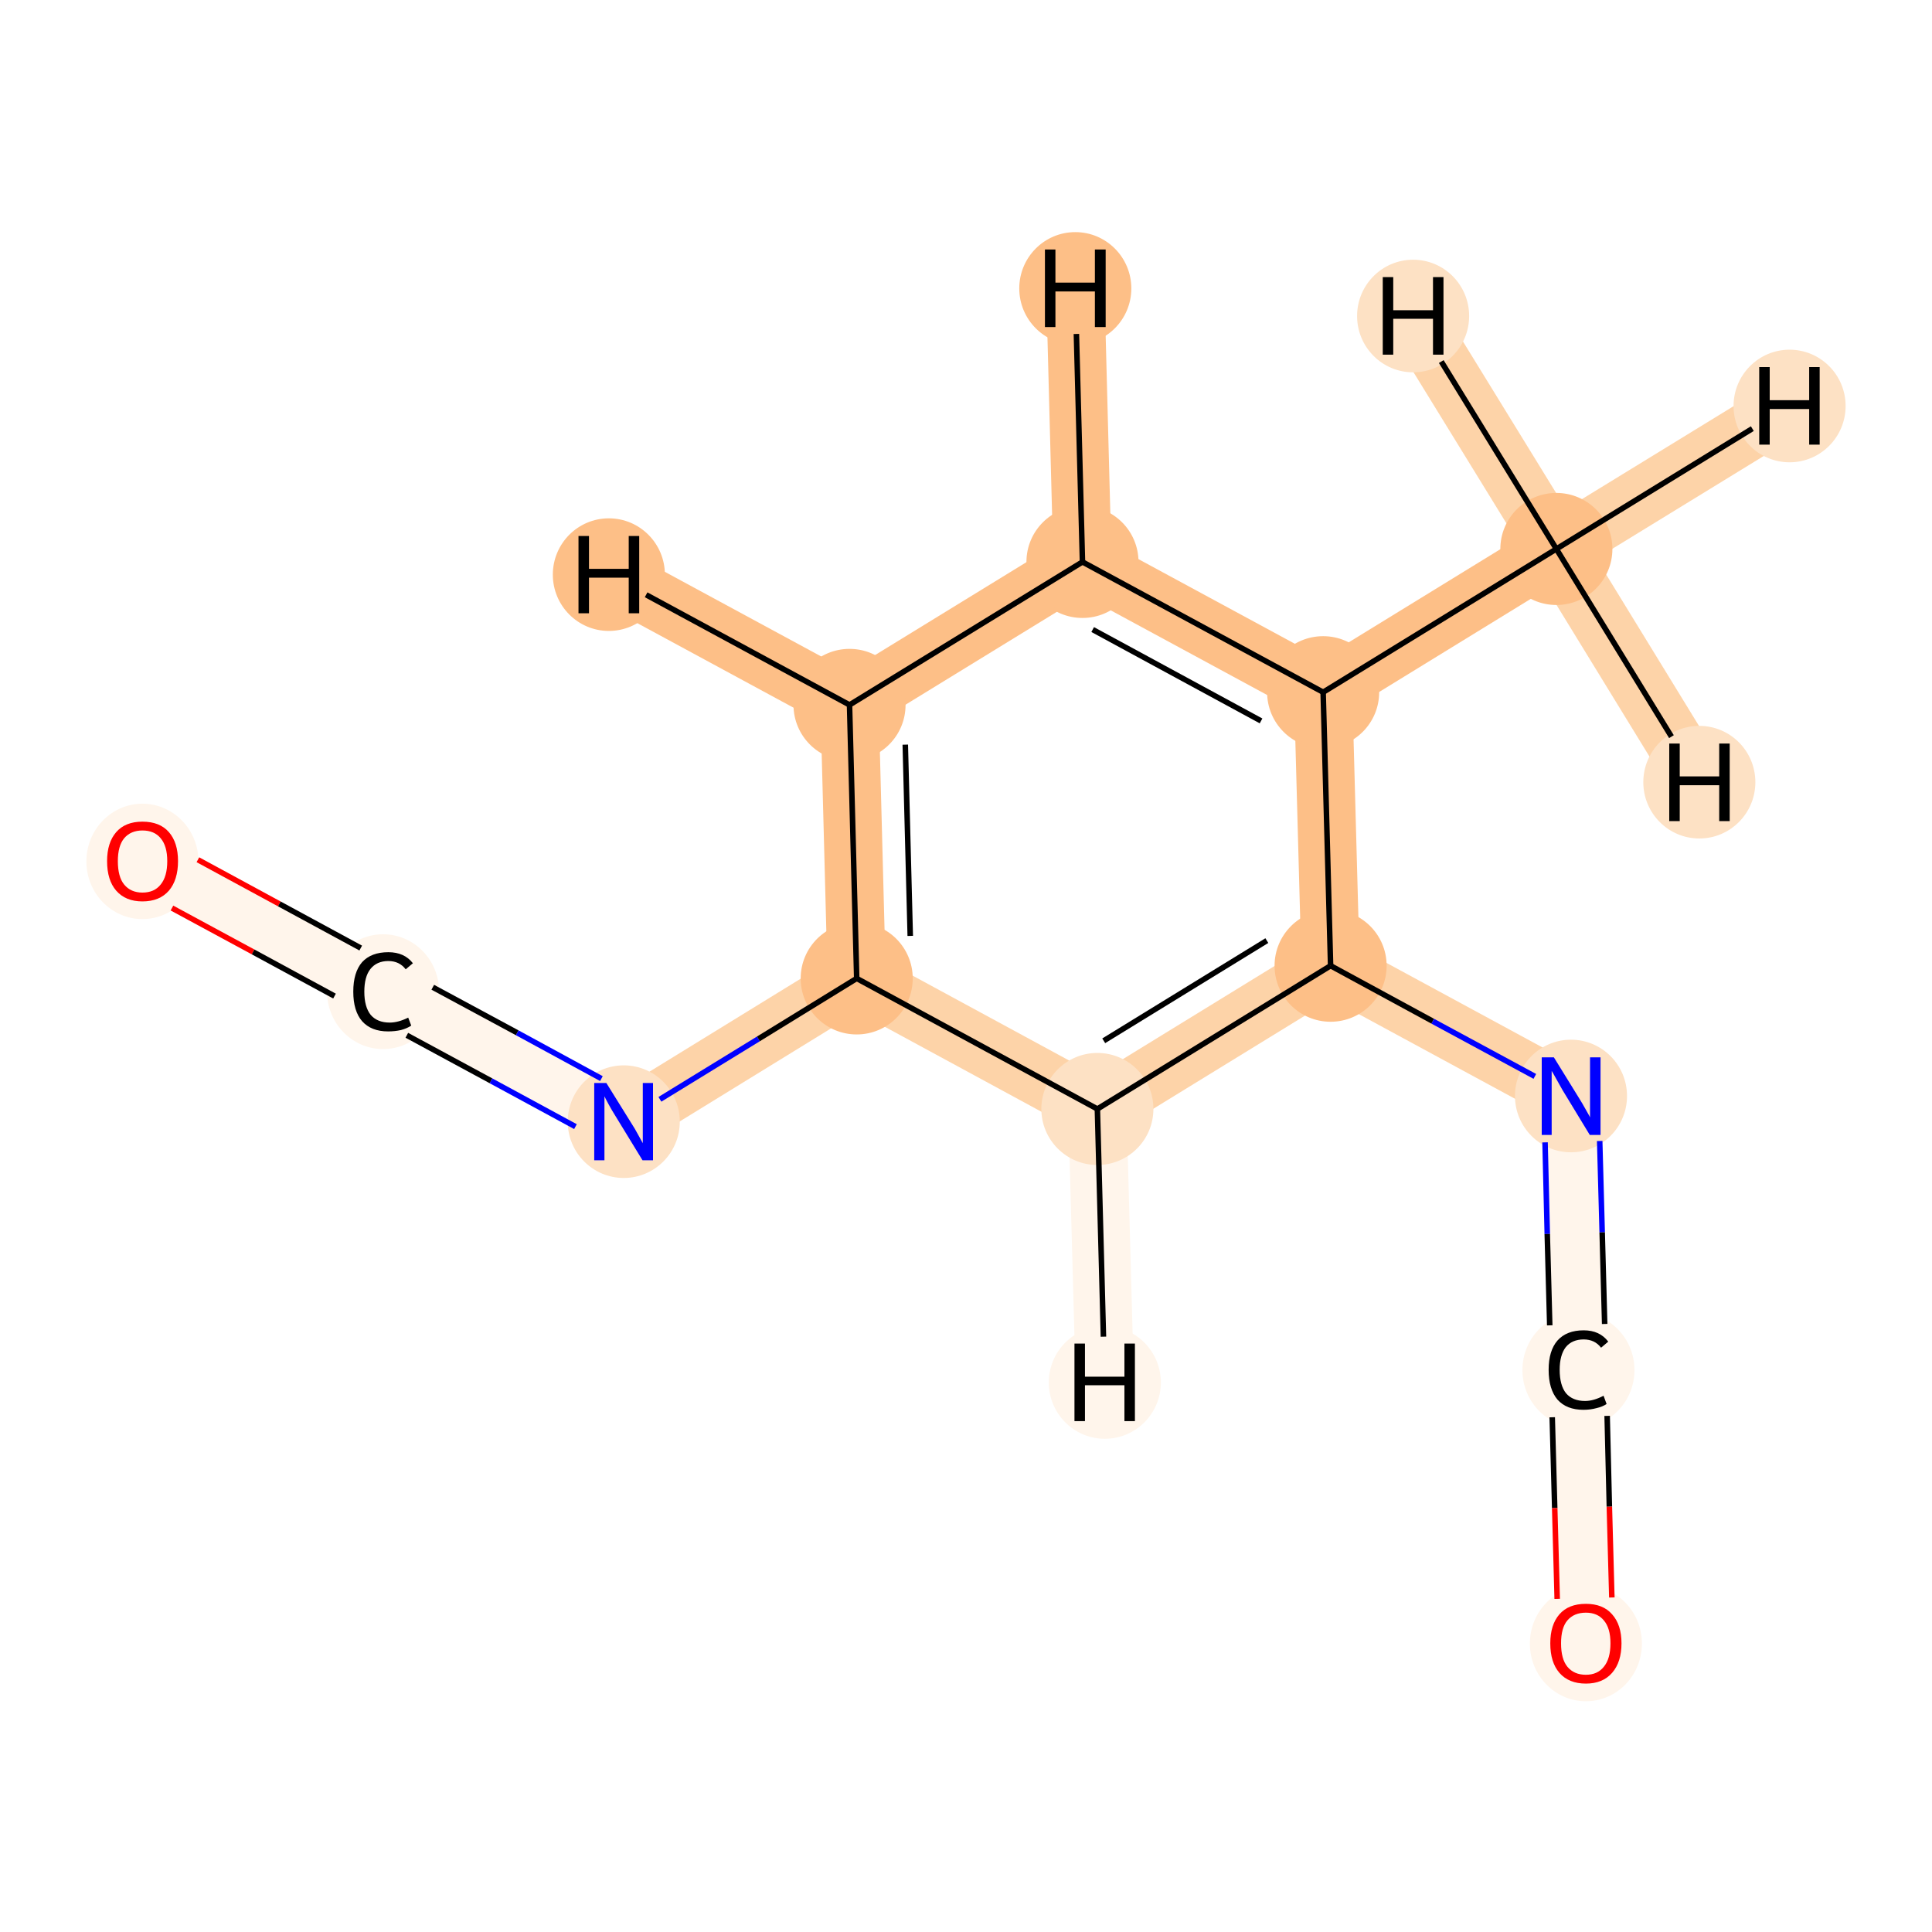 <?xml version='1.0' encoding='iso-8859-1'?>
<svg version='1.1' baseProfile='full'
              xmlns='http://www.w3.org/2000/svg'
                      xmlns:rdkit='http://www.rdkit.org/xml'
                      xmlns:xlink='http://www.w3.org/1999/xlink'
                  xml:space='preserve'
width='700px' height='700px' viewBox='0 0 700 700'>
<!-- END OF HEADER -->
<rect style='opacity:1.0;fill:#FFFFFF;stroke:none' width='700.0' height='700.0' x='0.0' y='0.0'> </rect>
<path d='M 51.6,311.9 L 138.8,359.2' style='fill:none;fill-rule:evenodd;stroke:#FFF5EB;stroke-width:21.1px;stroke-linecap:butt;stroke-linejoin:miter;stroke-opacity:1' />
<path d='M 138.8,359.2 L 226.0,406.4' style='fill:none;fill-rule:evenodd;stroke:#FFF5EB;stroke-width:21.1px;stroke-linecap:butt;stroke-linejoin:miter;stroke-opacity:1' />
<path d='M 226.0,406.4 L 310.4,354.5' style='fill:none;fill-rule:evenodd;stroke:#FDD3A8;stroke-width:21.1px;stroke-linecap:butt;stroke-linejoin:miter;stroke-opacity:1' />
<path d='M 310.4,354.5 L 307.8,255.4' style='fill:none;fill-rule:evenodd;stroke:#FDBF87;stroke-width:21.1px;stroke-linecap:butt;stroke-linejoin:miter;stroke-opacity:1' />
<path d='M 310.4,354.5 L 397.6,401.8' style='fill:none;fill-rule:evenodd;stroke:#FDD3A8;stroke-width:21.1px;stroke-linecap:butt;stroke-linejoin:miter;stroke-opacity:1' />
<path d='M 307.8,255.4 L 392.2,203.6' style='fill:none;fill-rule:evenodd;stroke:#FDBF87;stroke-width:21.1px;stroke-linecap:butt;stroke-linejoin:miter;stroke-opacity:1' />
<path d='M 307.8,255.4 L 220.6,208.2' style='fill:none;fill-rule:evenodd;stroke:#FDBF87;stroke-width:21.1px;stroke-linecap:butt;stroke-linejoin:miter;stroke-opacity:1' />
<path d='M 392.2,203.6 L 479.4,250.8' style='fill:none;fill-rule:evenodd;stroke:#FDBF87;stroke-width:21.1px;stroke-linecap:butt;stroke-linejoin:miter;stroke-opacity:1' />
<path d='M 392.2,203.6 L 389.6,104.5' style='fill:none;fill-rule:evenodd;stroke:#FDBF87;stroke-width:21.1px;stroke-linecap:butt;stroke-linejoin:miter;stroke-opacity:1' />
<path d='M 479.4,250.8 L 482.1,349.9' style='fill:none;fill-rule:evenodd;stroke:#FDBF87;stroke-width:21.1px;stroke-linecap:butt;stroke-linejoin:miter;stroke-opacity:1' />
<path d='M 479.4,250.8 L 563.9,198.9' style='fill:none;fill-rule:evenodd;stroke:#FDBF87;stroke-width:21.1px;stroke-linecap:butt;stroke-linejoin:miter;stroke-opacity:1' />
<path d='M 482.1,349.9 L 397.6,401.8' style='fill:none;fill-rule:evenodd;stroke:#FDD3A8;stroke-width:21.1px;stroke-linecap:butt;stroke-linejoin:miter;stroke-opacity:1' />
<path d='M 482.1,349.9 L 569.2,397.1' style='fill:none;fill-rule:evenodd;stroke:#FDD3A8;stroke-width:21.1px;stroke-linecap:butt;stroke-linejoin:miter;stroke-opacity:1' />
<path d='M 397.6,401.8 L 400.3,500.9' style='fill:none;fill-rule:evenodd;stroke:#FFF5EB;stroke-width:21.1px;stroke-linecap:butt;stroke-linejoin:miter;stroke-opacity:1' />
<path d='M 569.2,397.1 L 571.9,496.2' style='fill:none;fill-rule:evenodd;stroke:#FFF5EB;stroke-width:21.1px;stroke-linecap:butt;stroke-linejoin:miter;stroke-opacity:1' />
<path d='M 571.9,496.2 L 574.6,595.3' style='fill:none;fill-rule:evenodd;stroke:#FFF5EB;stroke-width:21.1px;stroke-linecap:butt;stroke-linejoin:miter;stroke-opacity:1' />
<path d='M 563.9,198.9 L 648.4,147.1' style='fill:none;fill-rule:evenodd;stroke:#FDD3A8;stroke-width:21.1px;stroke-linecap:butt;stroke-linejoin:miter;stroke-opacity:1' />
<path d='M 563.9,198.9 L 615.7,283.4' style='fill:none;fill-rule:evenodd;stroke:#FDD3A8;stroke-width:21.1px;stroke-linecap:butt;stroke-linejoin:miter;stroke-opacity:1' />
<path d='M 563.9,198.9 L 512.0,114.5' style='fill:none;fill-rule:evenodd;stroke:#FDD3A8;stroke-width:21.1px;stroke-linecap:butt;stroke-linejoin:miter;stroke-opacity:1' />
<ellipse cx='51.6' cy='312.1' rx='19.8' ry='20.4'  style='fill:#FFF5EB;fill-rule:evenodd;stroke:#FFF5EB;stroke-width:1.0px;stroke-linecap:butt;stroke-linejoin:miter;stroke-opacity:1' />
<ellipse cx='138.8' cy='359.3' rx='19.8' ry='20.3'  style='fill:#FFF5EB;fill-rule:evenodd;stroke:#FFF5EB;stroke-width:1.0px;stroke-linecap:butt;stroke-linejoin:miter;stroke-opacity:1' />
<ellipse cx='226.0' cy='406.4' rx='19.8' ry='19.9'  style='fill:#FDE1C4;fill-rule:evenodd;stroke:#FDE1C4;stroke-width:1.0px;stroke-linecap:butt;stroke-linejoin:miter;stroke-opacity:1' />
<ellipse cx='310.4' cy='354.5' rx='19.8' ry='19.8'  style='fill:#FDBF87;fill-rule:evenodd;stroke:#FDBF87;stroke-width:1.0px;stroke-linecap:butt;stroke-linejoin:miter;stroke-opacity:1' />
<ellipse cx='307.8' cy='255.4' rx='19.8' ry='19.8'  style='fill:#FDBF87;fill-rule:evenodd;stroke:#FDBF87;stroke-width:1.0px;stroke-linecap:butt;stroke-linejoin:miter;stroke-opacity:1' />
<ellipse cx='392.2' cy='203.6' rx='19.8' ry='19.8'  style='fill:#FDBF87;fill-rule:evenodd;stroke:#FDBF87;stroke-width:1.0px;stroke-linecap:butt;stroke-linejoin:miter;stroke-opacity:1' />
<ellipse cx='479.4' cy='250.8' rx='19.8' ry='19.8'  style='fill:#FDBF87;fill-rule:evenodd;stroke:#FDBF87;stroke-width:1.0px;stroke-linecap:butt;stroke-linejoin:miter;stroke-opacity:1' />
<ellipse cx='482.1' cy='349.9' rx='19.8' ry='19.8'  style='fill:#FDBF87;fill-rule:evenodd;stroke:#FDBF87;stroke-width:1.0px;stroke-linecap:butt;stroke-linejoin:miter;stroke-opacity:1' />
<ellipse cx='397.6' cy='401.8' rx='19.8' ry='19.8'  style='fill:#FDE1C4;fill-rule:evenodd;stroke:#FDE1C4;stroke-width:1.0px;stroke-linecap:butt;stroke-linejoin:miter;stroke-opacity:1' />
<ellipse cx='569.2' cy='397.1' rx='19.8' ry='19.9'  style='fill:#FDE1C4;fill-rule:evenodd;stroke:#FDE1C4;stroke-width:1.0px;stroke-linecap:butt;stroke-linejoin:miter;stroke-opacity:1' />
<ellipse cx='571.9' cy='496.4' rx='19.8' ry='20.3'  style='fill:#FFF5EB;fill-rule:evenodd;stroke:#FFF5EB;stroke-width:1.0px;stroke-linecap:butt;stroke-linejoin:miter;stroke-opacity:1' />
<ellipse cx='574.6' cy='595.5' rx='19.8' ry='20.4'  style='fill:#FFF5EB;fill-rule:evenodd;stroke:#FFF5EB;stroke-width:1.0px;stroke-linecap:butt;stroke-linejoin:miter;stroke-opacity:1' />
<ellipse cx='563.9' cy='198.9' rx='19.8' ry='19.8'  style='fill:#FDBF87;fill-rule:evenodd;stroke:#FDBF87;stroke-width:1.0px;stroke-linecap:butt;stroke-linejoin:miter;stroke-opacity:1' />
<ellipse cx='220.6' cy='208.2' rx='19.8' ry='19.9'  style='fill:#FDBF87;fill-rule:evenodd;stroke:#FDBF87;stroke-width:1.0px;stroke-linecap:butt;stroke-linejoin:miter;stroke-opacity:1' />
<ellipse cx='389.6' cy='104.5' rx='19.8' ry='19.9'  style='fill:#FDBF87;fill-rule:evenodd;stroke:#FDBF87;stroke-width:1.0px;stroke-linecap:butt;stroke-linejoin:miter;stroke-opacity:1' />
<ellipse cx='400.3' cy='500.9' rx='19.8' ry='19.9'  style='fill:#FFF5EB;fill-rule:evenodd;stroke:#FFF5EB;stroke-width:1.0px;stroke-linecap:butt;stroke-linejoin:miter;stroke-opacity:1' />
<ellipse cx='648.4' cy='147.1' rx='19.8' ry='19.9'  style='fill:#FDE1C4;fill-rule:evenodd;stroke:#FDE1C4;stroke-width:1.0px;stroke-linecap:butt;stroke-linejoin:miter;stroke-opacity:1' />
<ellipse cx='615.7' cy='283.4' rx='19.8' ry='19.9'  style='fill:#FDE1C4;fill-rule:evenodd;stroke:#FDE1C4;stroke-width:1.0px;stroke-linecap:butt;stroke-linejoin:miter;stroke-opacity:1' />
<ellipse cx='512.0' cy='114.5' rx='19.8' ry='19.9'  style='fill:#FDE1C4;fill-rule:evenodd;stroke:#FDE1C4;stroke-width:1.0px;stroke-linecap:butt;stroke-linejoin:miter;stroke-opacity:1' />
<path class='bond-0 atom-0 atom-1' d='M 62.3,329.0 L 91.7,344.9' style='fill:none;fill-rule:evenodd;stroke:#FF0000;stroke-width:2.0px;stroke-linecap:butt;stroke-linejoin:miter;stroke-opacity:1' />
<path class='bond-0 atom-0 atom-1' d='M 91.7,344.9 L 121.2,360.9' style='fill:none;fill-rule:evenodd;stroke:#000000;stroke-width:2.0px;stroke-linecap:butt;stroke-linejoin:miter;stroke-opacity:1' />
<path class='bond-0 atom-0 atom-1' d='M 71.7,311.5 L 101.2,327.5' style='fill:none;fill-rule:evenodd;stroke:#FF0000;stroke-width:2.0px;stroke-linecap:butt;stroke-linejoin:miter;stroke-opacity:1' />
<path class='bond-0 atom-0 atom-1' d='M 101.2,327.5 L 130.7,343.5' style='fill:none;fill-rule:evenodd;stroke:#000000;stroke-width:2.0px;stroke-linecap:butt;stroke-linejoin:miter;stroke-opacity:1' />
<path class='bond-1 atom-1 atom-2' d='M 147.4,375.1 L 177.9,391.6' style='fill:none;fill-rule:evenodd;stroke:#000000;stroke-width:2.0px;stroke-linecap:butt;stroke-linejoin:miter;stroke-opacity:1' />
<path class='bond-1 atom-1 atom-2' d='M 177.9,391.6 L 208.5,408.2' style='fill:none;fill-rule:evenodd;stroke:#0000FF;stroke-width:2.0px;stroke-linecap:butt;stroke-linejoin:miter;stroke-opacity:1' />
<path class='bond-1 atom-1 atom-2' d='M 156.8,357.7 L 187.4,374.2' style='fill:none;fill-rule:evenodd;stroke:#000000;stroke-width:2.0px;stroke-linecap:butt;stroke-linejoin:miter;stroke-opacity:1' />
<path class='bond-1 atom-1 atom-2' d='M 187.4,374.2 L 217.9,390.8' style='fill:none;fill-rule:evenodd;stroke:#0000FF;stroke-width:2.0px;stroke-linecap:butt;stroke-linejoin:miter;stroke-opacity:1' />
<path class='bond-2 atom-2 atom-3' d='M 239.1,398.3 L 274.8,376.4' style='fill:none;fill-rule:evenodd;stroke:#0000FF;stroke-width:2.0px;stroke-linecap:butt;stroke-linejoin:miter;stroke-opacity:1' />
<path class='bond-2 atom-2 atom-3' d='M 274.8,376.4 L 310.4,354.5' style='fill:none;fill-rule:evenodd;stroke:#000000;stroke-width:2.0px;stroke-linecap:butt;stroke-linejoin:miter;stroke-opacity:1' />
<path class='bond-3 atom-3 atom-4' d='M 310.4,354.5 L 307.8,255.4' style='fill:none;fill-rule:evenodd;stroke:#000000;stroke-width:2.0px;stroke-linecap:butt;stroke-linejoin:miter;stroke-opacity:1' />
<path class='bond-3 atom-3 atom-4' d='M 329.8,339.1 L 328.0,269.8' style='fill:none;fill-rule:evenodd;stroke:#000000;stroke-width:2.0px;stroke-linecap:butt;stroke-linejoin:miter;stroke-opacity:1' />
<path class='bond-12 atom-8 atom-3' d='M 397.6,401.8 L 310.4,354.5' style='fill:none;fill-rule:evenodd;stroke:#000000;stroke-width:2.0px;stroke-linecap:butt;stroke-linejoin:miter;stroke-opacity:1' />
<path class='bond-4 atom-4 atom-5' d='M 307.8,255.4 L 392.2,203.6' style='fill:none;fill-rule:evenodd;stroke:#000000;stroke-width:2.0px;stroke-linecap:butt;stroke-linejoin:miter;stroke-opacity:1' />
<path class='bond-13 atom-4 atom-13' d='M 307.8,255.4 L 234.1,215.5' style='fill:none;fill-rule:evenodd;stroke:#000000;stroke-width:2.0px;stroke-linecap:butt;stroke-linejoin:miter;stroke-opacity:1' />
<path class='bond-5 atom-5 atom-6' d='M 392.2,203.6 L 479.4,250.8' style='fill:none;fill-rule:evenodd;stroke:#000000;stroke-width:2.0px;stroke-linecap:butt;stroke-linejoin:miter;stroke-opacity:1' />
<path class='bond-5 atom-5 atom-6' d='M 395.9,228.1 L 456.9,261.2' style='fill:none;fill-rule:evenodd;stroke:#000000;stroke-width:2.0px;stroke-linecap:butt;stroke-linejoin:miter;stroke-opacity:1' />
<path class='bond-14 atom-5 atom-14' d='M 392.2,203.6 L 390.0,121.0' style='fill:none;fill-rule:evenodd;stroke:#000000;stroke-width:2.0px;stroke-linecap:butt;stroke-linejoin:miter;stroke-opacity:1' />
<path class='bond-6 atom-6 atom-7' d='M 479.4,250.8 L 482.1,349.9' style='fill:none;fill-rule:evenodd;stroke:#000000;stroke-width:2.0px;stroke-linecap:butt;stroke-linejoin:miter;stroke-opacity:1' />
<path class='bond-11 atom-6 atom-12' d='M 479.4,250.8 L 563.9,198.9' style='fill:none;fill-rule:evenodd;stroke:#000000;stroke-width:2.0px;stroke-linecap:butt;stroke-linejoin:miter;stroke-opacity:1' />
<path class='bond-7 atom-7 atom-8' d='M 482.1,349.9 L 397.6,401.8' style='fill:none;fill-rule:evenodd;stroke:#000000;stroke-width:2.0px;stroke-linecap:butt;stroke-linejoin:miter;stroke-opacity:1' />
<path class='bond-7 atom-7 atom-8' d='M 459.0,340.8 L 399.9,377.1' style='fill:none;fill-rule:evenodd;stroke:#000000;stroke-width:2.0px;stroke-linecap:butt;stroke-linejoin:miter;stroke-opacity:1' />
<path class='bond-8 atom-7 atom-9' d='M 482.1,349.9 L 519.1,370.0' style='fill:none;fill-rule:evenodd;stroke:#000000;stroke-width:2.0px;stroke-linecap:butt;stroke-linejoin:miter;stroke-opacity:1' />
<path class='bond-8 atom-7 atom-9' d='M 519.1,370.0 L 556.1,390.0' style='fill:none;fill-rule:evenodd;stroke:#0000FF;stroke-width:2.0px;stroke-linecap:butt;stroke-linejoin:miter;stroke-opacity:1' />
<path class='bond-15 atom-8 atom-15' d='M 397.6,401.8 L 399.8,484.3' style='fill:none;fill-rule:evenodd;stroke:#000000;stroke-width:2.0px;stroke-linecap:butt;stroke-linejoin:miter;stroke-opacity:1' />
<path class='bond-9 atom-9 atom-10' d='M 559.8,413.9 L 560.6,447.1' style='fill:none;fill-rule:evenodd;stroke:#0000FF;stroke-width:2.0px;stroke-linecap:butt;stroke-linejoin:miter;stroke-opacity:1' />
<path class='bond-9 atom-9 atom-10' d='M 560.6,447.1 L 561.5,480.2' style='fill:none;fill-rule:evenodd;stroke:#000000;stroke-width:2.0px;stroke-linecap:butt;stroke-linejoin:miter;stroke-opacity:1' />
<path class='bond-9 atom-9 atom-10' d='M 579.6,413.4 L 580.5,446.5' style='fill:none;fill-rule:evenodd;stroke:#0000FF;stroke-width:2.0px;stroke-linecap:butt;stroke-linejoin:miter;stroke-opacity:1' />
<path class='bond-9 atom-9 atom-10' d='M 580.5,446.5 L 581.4,479.7' style='fill:none;fill-rule:evenodd;stroke:#000000;stroke-width:2.0px;stroke-linecap:butt;stroke-linejoin:miter;stroke-opacity:1' />
<path class='bond-10 atom-10 atom-11' d='M 562.4,513.5 L 563.3,546.4' style='fill:none;fill-rule:evenodd;stroke:#000000;stroke-width:2.0px;stroke-linecap:butt;stroke-linejoin:miter;stroke-opacity:1' />
<path class='bond-10 atom-10 atom-11' d='M 563.3,546.4 L 564.2,579.3' style='fill:none;fill-rule:evenodd;stroke:#FF0000;stroke-width:2.0px;stroke-linecap:butt;stroke-linejoin:miter;stroke-opacity:1' />
<path class='bond-10 atom-10 atom-11' d='M 582.3,513.0 L 583.1,545.9' style='fill:none;fill-rule:evenodd;stroke:#000000;stroke-width:2.0px;stroke-linecap:butt;stroke-linejoin:miter;stroke-opacity:1' />
<path class='bond-10 atom-10 atom-11' d='M 583.1,545.9 L 584.0,578.8' style='fill:none;fill-rule:evenodd;stroke:#FF0000;stroke-width:2.0px;stroke-linecap:butt;stroke-linejoin:miter;stroke-opacity:1' />
<path class='bond-16 atom-12 atom-16' d='M 563.9,198.9 L 634.9,155.3' style='fill:none;fill-rule:evenodd;stroke:#000000;stroke-width:2.0px;stroke-linecap:butt;stroke-linejoin:miter;stroke-opacity:1' />
<path class='bond-17 atom-12 atom-17' d='M 563.9,198.9 L 605.6,266.9' style='fill:none;fill-rule:evenodd;stroke:#000000;stroke-width:2.0px;stroke-linecap:butt;stroke-linejoin:miter;stroke-opacity:1' />
<path class='bond-18 atom-12 atom-18' d='M 563.9,198.9 L 522.2,131.0' style='fill:none;fill-rule:evenodd;stroke:#000000;stroke-width:2.0px;stroke-linecap:butt;stroke-linejoin:miter;stroke-opacity:1' />
<path  class='atom-0' d='M 38.8 312.0
Q 38.8 305.3, 42.1 301.5
Q 45.4 297.7, 51.6 297.7
Q 57.9 297.7, 61.2 301.5
Q 64.5 305.3, 64.5 312.0
Q 64.5 318.8, 61.2 322.7
Q 57.8 326.6, 51.6 326.6
Q 45.5 326.6, 42.1 322.7
Q 38.8 318.9, 38.8 312.0
M 51.6 323.4
Q 55.9 323.4, 58.2 320.5
Q 60.6 317.6, 60.6 312.0
Q 60.6 306.5, 58.2 303.7
Q 55.9 300.9, 51.6 300.9
Q 47.4 300.9, 45.0 303.7
Q 42.7 306.5, 42.7 312.0
Q 42.7 317.7, 45.0 320.5
Q 47.4 323.4, 51.6 323.4
' fill='#FF0000'/>
<path  class='atom-1' d='M 128.0 359.3
Q 128.0 352.3, 131.2 348.6
Q 134.5 345.0, 140.7 345.0
Q 146.5 345.0, 149.6 349.0
L 147.0 351.2
Q 144.7 348.2, 140.7 348.2
Q 136.5 348.2, 134.2 351.1
Q 132.0 353.9, 132.0 359.3
Q 132.0 364.8, 134.3 367.7
Q 136.7 370.5, 141.2 370.5
Q 144.3 370.5, 147.9 368.7
L 149.0 371.6
Q 147.5 372.6, 145.3 373.2
Q 143.1 373.7, 140.6 373.7
Q 134.5 373.7, 131.2 370.0
Q 128.0 366.3, 128.0 359.3
' fill='#000000'/>
<path  class='atom-2' d='M 219.7 392.4
L 228.9 407.2
Q 229.9 408.7, 231.3 411.3
Q 232.8 414.0, 232.9 414.2
L 232.9 392.4
L 236.6 392.4
L 236.6 420.4
L 232.8 420.4
L 222.9 404.2
Q 221.7 402.3, 220.5 400.1
Q 219.3 397.9, 219.0 397.2
L 219.0 420.4
L 215.3 420.4
L 215.3 392.4
L 219.7 392.4
' fill='#0000FF'/>
<path  class='atom-9' d='M 563.0 383.1
L 572.2 398.0
Q 573.1 399.4, 574.6 402.1
Q 576.1 404.7, 576.1 404.9
L 576.1 383.1
L 579.9 383.1
L 579.9 411.2
L 576.0 411.2
L 566.1 394.9
Q 565.0 393.0, 563.8 390.8
Q 562.6 388.6, 562.2 388.0
L 562.2 411.2
L 558.6 411.2
L 558.6 383.1
L 563.0 383.1
' fill='#0000FF'/>
<path  class='atom-10' d='M 561.1 496.3
Q 561.1 489.4, 564.3 485.7
Q 567.6 482.0, 573.8 482.0
Q 579.6 482.0, 582.7 486.1
L 580.1 488.3
Q 577.8 485.3, 573.8 485.3
Q 569.6 485.3, 567.3 488.1
Q 565.1 491.0, 565.1 496.3
Q 565.1 501.9, 567.4 504.8
Q 569.8 507.6, 574.3 507.6
Q 577.4 507.6, 581.0 505.7
L 582.1 508.7
Q 580.6 509.7, 578.4 510.2
Q 576.2 510.8, 573.7 510.8
Q 567.6 510.8, 564.3 507.1
Q 561.1 503.3, 561.1 496.3
' fill='#000000'/>
<path  class='atom-11' d='M 561.7 595.4
Q 561.7 588.7, 565.0 584.9
Q 568.3 581.1, 574.6 581.1
Q 580.8 581.1, 584.1 584.9
Q 587.5 588.7, 587.5 595.4
Q 587.5 602.2, 584.1 606.1
Q 580.7 610.0, 574.6 610.0
Q 568.4 610.0, 565.0 606.1
Q 561.7 602.3, 561.7 595.4
M 574.6 606.8
Q 578.8 606.8, 581.1 603.9
Q 583.5 601.0, 583.5 595.4
Q 583.5 589.9, 581.1 587.1
Q 578.8 584.3, 574.6 584.3
Q 570.3 584.3, 567.9 587.1
Q 565.6 589.8, 565.6 595.4
Q 565.6 601.1, 567.9 603.9
Q 570.3 606.8, 574.6 606.8
' fill='#FF0000'/>
<path  class='atom-13' d='M 209.6 194.2
L 213.4 194.2
L 213.4 206.1
L 227.8 206.1
L 227.8 194.2
L 231.6 194.2
L 231.6 222.2
L 227.8 222.2
L 227.8 209.3
L 213.4 209.3
L 213.4 222.2
L 209.6 222.2
L 209.6 194.2
' fill='#000000'/>
<path  class='atom-14' d='M 378.6 90.4
L 382.4 90.4
L 382.4 102.4
L 396.7 102.4
L 396.7 90.4
L 400.6 90.4
L 400.6 118.5
L 396.7 118.5
L 396.7 105.6
L 382.4 105.6
L 382.4 118.5
L 378.6 118.5
L 378.6 90.4
' fill='#000000'/>
<path  class='atom-15' d='M 389.3 486.8
L 393.1 486.8
L 393.1 498.8
L 407.4 498.8
L 407.4 486.8
L 411.2 486.8
L 411.2 514.9
L 407.4 514.9
L 407.4 501.9
L 393.1 501.9
L 393.1 514.9
L 389.3 514.9
L 389.3 486.8
' fill='#000000'/>
<path  class='atom-16' d='M 637.4 133.0
L 641.2 133.0
L 641.2 145.0
L 655.5 145.0
L 655.5 133.0
L 659.3 133.0
L 659.3 161.1
L 655.5 161.1
L 655.5 148.2
L 641.2 148.2
L 641.2 161.1
L 637.4 161.1
L 637.4 133.0
' fill='#000000'/>
<path  class='atom-17' d='M 604.8 269.4
L 608.6 269.4
L 608.6 281.3
L 622.9 281.3
L 622.9 269.4
L 626.7 269.4
L 626.7 297.5
L 622.9 297.5
L 622.9 284.5
L 608.6 284.5
L 608.6 297.5
L 604.8 297.5
L 604.8 269.4
' fill='#000000'/>
<path  class='atom-18' d='M 501.0 100.4
L 504.8 100.4
L 504.8 112.4
L 519.2 112.4
L 519.2 100.4
L 523.0 100.4
L 523.0 128.5
L 519.2 128.5
L 519.2 115.5
L 504.8 115.5
L 504.8 128.5
L 501.0 128.5
L 501.0 100.4
' fill='#000000'/>
</svg>
